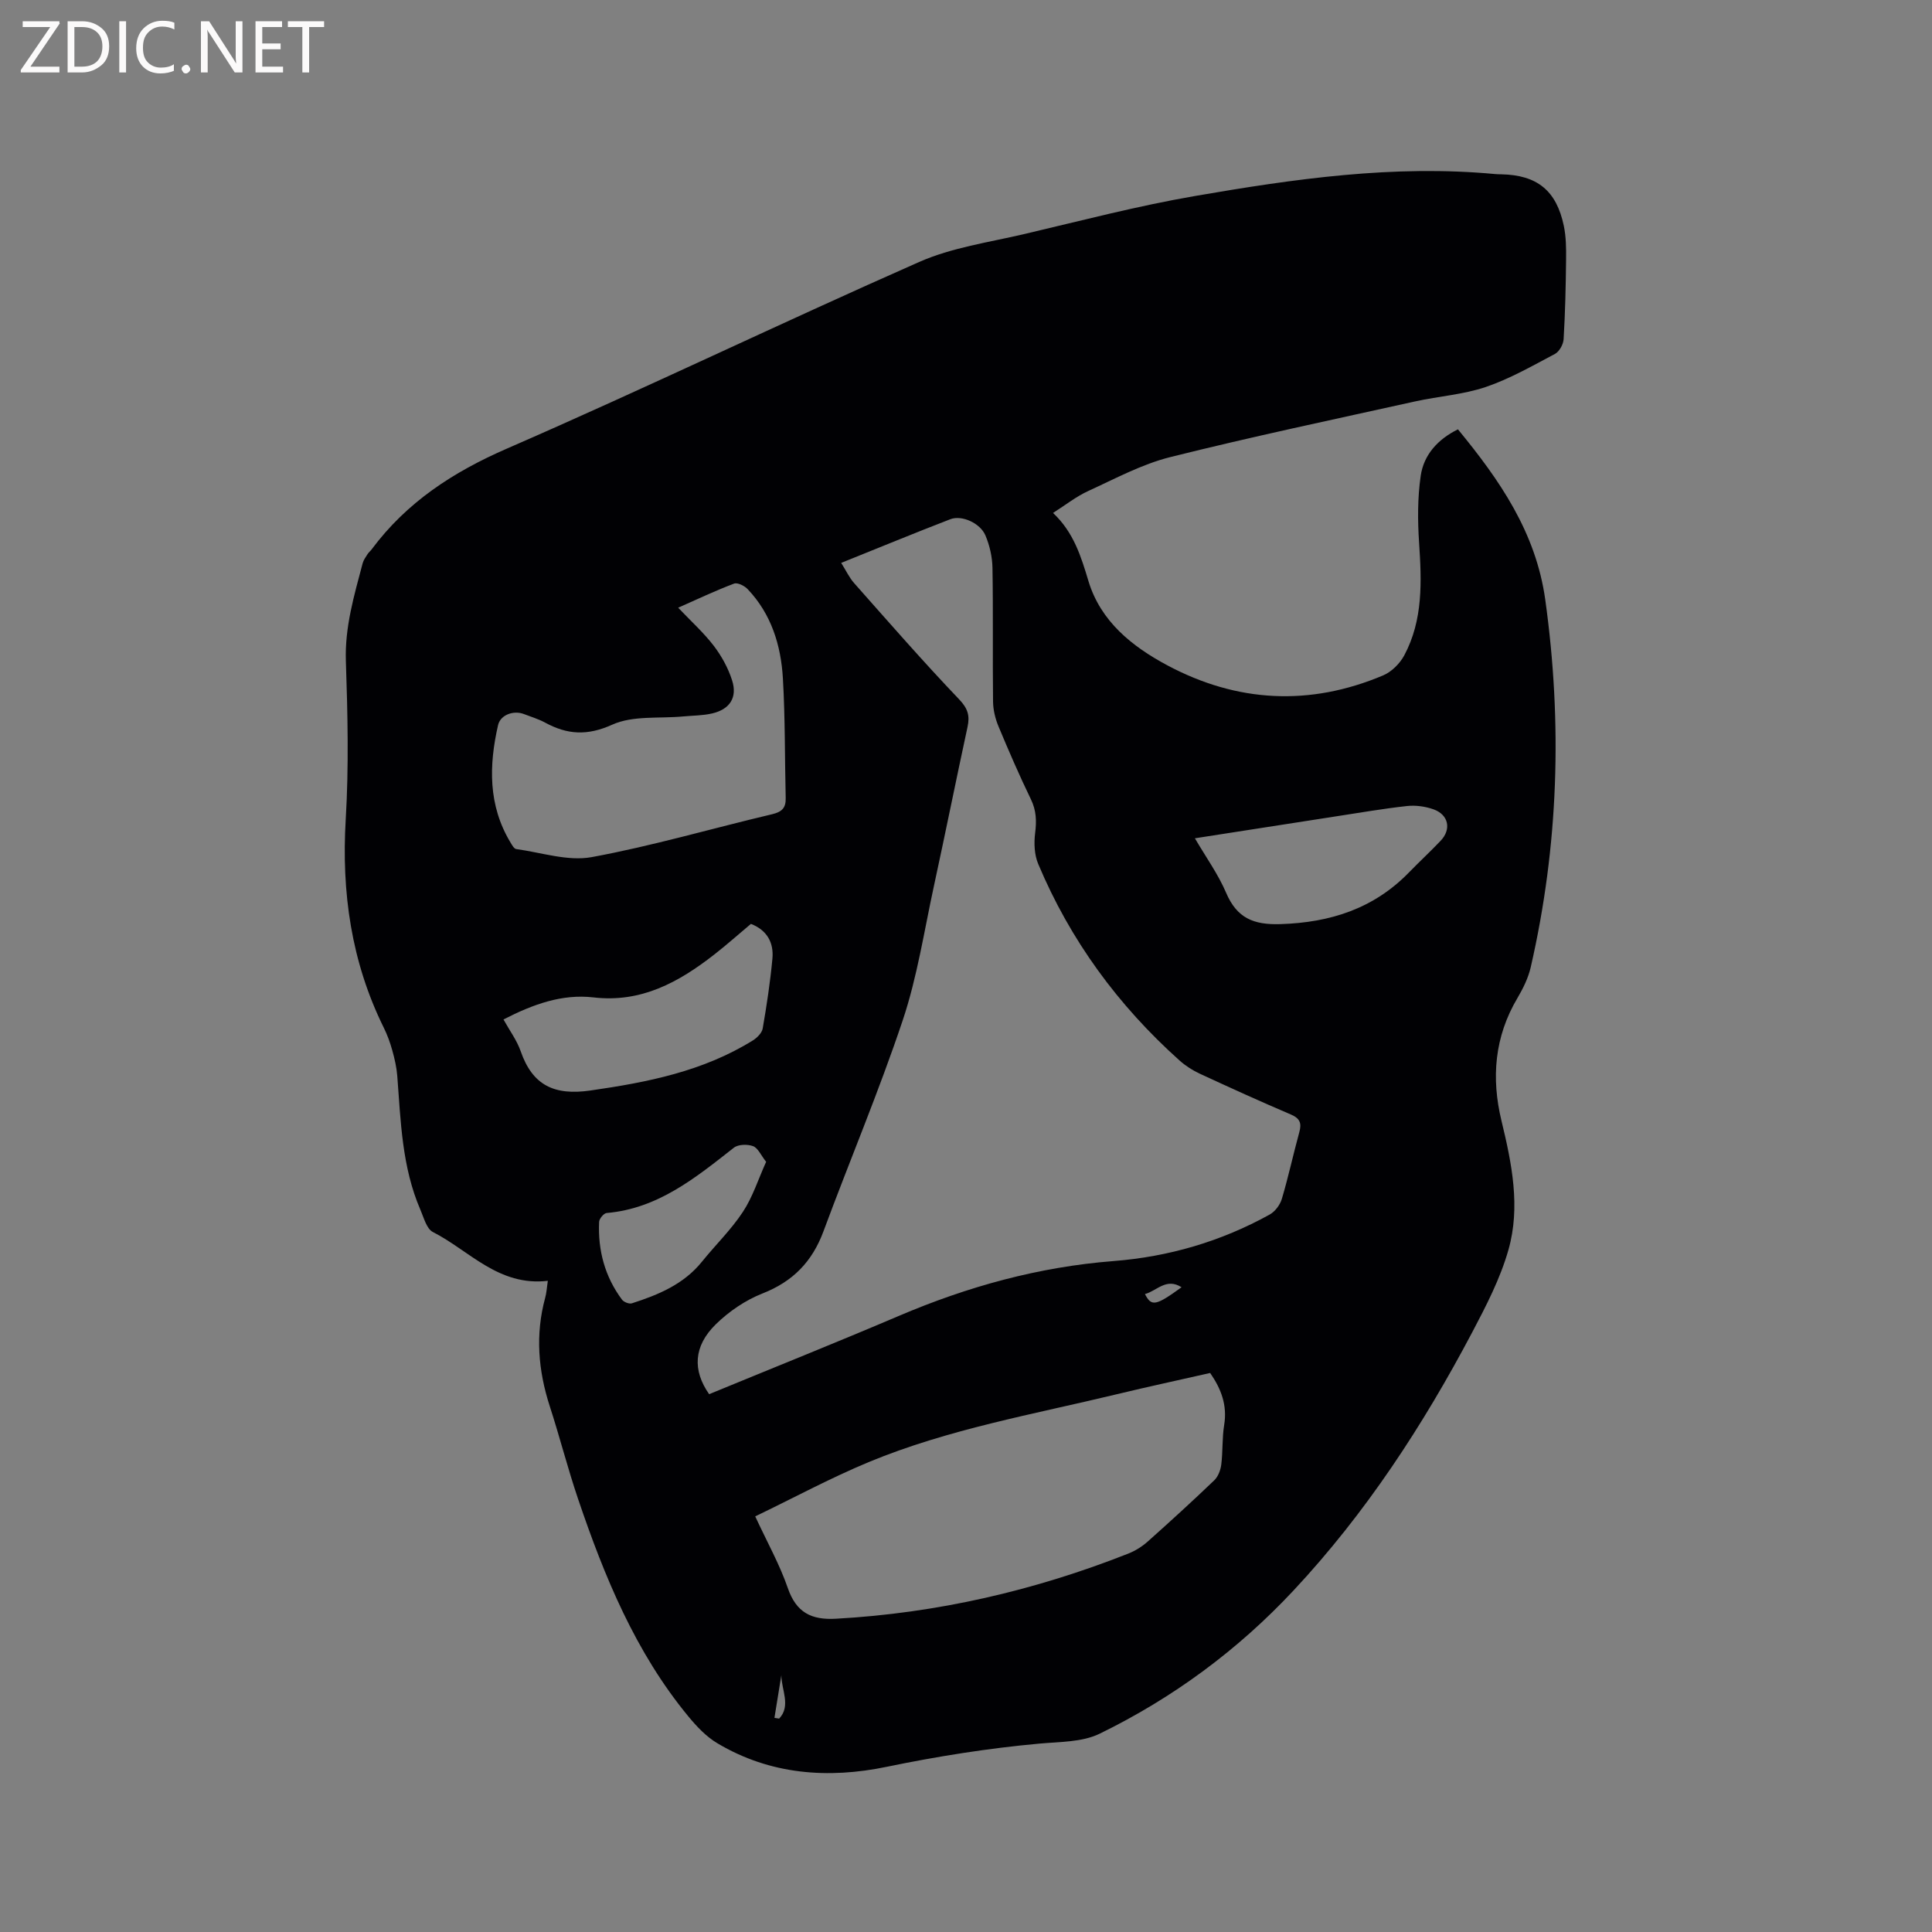 <svg enable-background="new 0 0 400 400" viewBox="0 0 400 400" xmlns="http://www.w3.org/2000/svg"><rect x="0" y="0" width="400" height="400" fill="#808080" stroke="none"/><path d="m113.42 265.18c-10.22 1.19-16.23-6.26-23.79-10.1-1.31-.66-1.88-2.97-2.59-4.61-3.83-8.85-4.07-18.33-4.79-27.72-.14-1.76-.54-3.53-1.02-5.24-.45-1.63-1.03-3.24-1.78-4.75-6.73-13.63-8.77-28.01-7.87-43.13.65-10.88.4-21.85.03-32.76-.24-7.07 1.72-13.6 3.47-20.24.18-.68.64-1.3 1.03-1.92.22-.35.58-.62.83-.96 7.26-9.76 16.83-16.01 28.03-20.88 28.63-12.46 56.77-26.03 85.33-38.63 6.77-2.99 14.41-4.06 21.71-5.77 11.75-2.76 23.46-5.83 35.34-7.88 20.56-3.55 41.23-6.53 62.23-4.55.42.04.85.04 1.27.05 7.38.15 11.39 3.35 12.92 10.66.47 2.25.5 4.63.47 6.95-.06 5.51-.18 11.02-.51 16.52-.06 1.08-.89 2.58-1.8 3.06-4.68 2.47-9.34 5.15-14.31 6.84-4.66 1.58-9.74 1.91-14.59 2.98-16.94 3.75-33.93 7.33-50.75 11.54-5.88 1.47-11.4 4.47-16.98 7.02-2.47 1.13-4.66 2.87-7.28 4.54 4.26 4 5.79 8.97 7.33 14.1 2.52 8.35 9.05 13.56 16.32 17.44 14.45 7.72 29.51 8.51 44.7 2.09 1.75-.74 3.46-2.45 4.37-4.15 3.91-7.33 3.6-15.27 3.07-23.28-.31-4.6-.33-9.32.33-13.87.63-4.38 3.55-7.59 7.71-9.64 8.6 10.46 16.13 21.28 18.08 35.27 3.56 25.59 2.76 50.93-3.01 76.1-.51 2.21-1.57 4.37-2.73 6.34-4.78 8.04-5.47 16.6-3.32 25.47 2.14 8.83 3.96 17.8 1.44 26.68-1.68 5.93-4.6 11.58-7.5 17.08-10.18 19.27-22.03 37.44-36.97 53.43-11.55 12.37-25.01 22.29-40.18 29.69-3.62 1.76-8.23 1.66-12.42 2.04-10.66.97-21.16 2.64-31.66 4.81-12.09 2.51-24.11 1.65-35.06-4.88-2.29-1.36-4.27-3.45-5.99-5.54-10.98-13.3-17.4-28.97-22.86-45.08-2.14-6.31-3.78-12.79-5.84-19.13-2.41-7.43-3.02-14.87-.96-22.46.28-.98.33-2.04.55-3.53zm60.74-148.64c.99 1.57 1.66 3.04 2.69 4.2 7.16 8.08 14.26 16.23 21.72 24.04 1.81 1.9 2.25 3.37 1.75 5.71-2.37 10.97-4.58 21.97-6.96 32.94-2.02 9.3-3.45 18.82-6.46 27.81-4.93 14.74-11.01 29.1-16.41 43.69-2.33 6.29-6.33 10.4-12.63 12.87-3.53 1.39-6.95 3.72-9.67 6.39-4.63 4.54-4.82 9.54-1.37 14.46 13.09-5.39 26.26-10.66 39.31-16.22 14.24-6.07 28.92-10.13 44.41-11.34 11.42-.89 22.27-4.06 32.33-9.63 1.12-.62 2.15-2 2.52-3.24 1.36-4.56 2.36-9.23 3.62-13.82.51-1.85.14-2.85-1.74-3.65-6.33-2.7-12.59-5.55-18.84-8.44-1.51-.7-2.98-1.64-4.22-2.75-12.74-11.41-22.63-24.9-29.26-40.69-.8-1.89-.9-4.29-.64-6.36.32-2.5.26-4.69-.87-7.02-2.4-4.95-4.59-10.01-6.71-15.09-.67-1.61-1.11-3.43-1.13-5.16-.11-9.22.04-18.45-.12-27.68-.04-2.26-.58-4.63-1.46-6.71-1.07-2.54-4.87-4.26-7.24-3.36-7.48 2.88-14.89 5.95-22.62 9.05zm-17.8 197.41c2.49 5.38 5.06 9.95 6.74 14.82 1.75 5.09 4.88 6.66 9.98 6.37 20.92-1.16 41.03-5.8 60.48-13.47 1.45-.57 2.87-1.45 4.03-2.48 4.67-4.16 9.29-8.38 13.81-12.71.8-.77 1.3-2.1 1.45-3.24.34-2.72.16-5.51.6-8.21.67-4.07-.6-7.45-2.9-10.77-6.5 1.48-12.91 2.85-19.28 4.39-17.28 4.17-34.9 7.22-51.41 14.06-7.97 3.31-15.6 7.44-23.5 11.24zm-15.95-188.13c2.65 2.79 5.26 5.14 7.37 7.89 1.62 2.12 2.98 4.6 3.79 7.14 1.14 3.56-.47 6.01-4.13 6.86-1.94.45-3.99.43-5.99.62-4.94.47-10.4-.23-14.68 1.7-5.2 2.35-9.32 2.07-13.91-.42-1.38-.75-2.93-1.21-4.41-1.78-2.14-.81-4.84.17-5.33 2.29-1.91 8.36-2.07 16.6 2.56 24.29.32.53.74 1.32 1.2 1.38 5.21.71 10.67 2.57 15.61 1.67 12.57-2.31 24.9-5.94 37.36-8.88 2.05-.49 2.87-1.31 2.82-3.35-.2-8.26-.1-16.53-.58-24.77-.4-6.87-2.4-13.35-7.32-18.51-.65-.68-2.09-1.39-2.79-1.12-3.84 1.45-7.56 3.21-11.57 4.99zm-36.17 85.25c1.29 2.33 2.78 4.33 3.56 6.57 2.45 7.08 6.97 9.21 14.42 8.14 11.84-1.7 23.35-3.97 33.65-10.37.88-.55 1.88-1.55 2.04-2.48.83-4.79 1.56-9.61 2.01-14.45.31-3.32-1.12-5.91-4.45-7.2-2.59 2.17-5.04 4.36-7.62 6.37-7.33 5.71-15.1 10.01-24.99 8.85-6.48-.75-12.5 1.42-18.62 4.57zm143.15-37.51c2.31 3.95 4.82 7.43 6.46 11.27 2.23 5.24 5.66 6.68 11.25 6.5 10.35-.33 19.33-3.21 26.64-10.73 2.14-2.2 4.4-4.29 6.52-6.52 2.26-2.36 1.68-5.37-1.42-6.5-1.72-.62-3.73-.9-5.54-.7-4.94.54-9.85 1.4-14.77 2.15-9.6 1.49-19.19 2.98-29.14 4.53zm-88.77 66.98c-1.1-1.39-1.7-2.87-2.7-3.24-1.16-.43-3.07-.39-3.98.32-7.92 6.21-15.69 12.6-26.34 13.52-.59.05-1.53 1.18-1.56 1.83-.27 5.88 1.18 11.33 4.73 16.1.38.51 1.49.95 2.05.77 5.48-1.76 10.73-3.93 14.51-8.62 2.79-3.46 6.04-6.61 8.47-10.3 2.03-3.07 3.17-6.73 4.82-10.38zm86.01 25.97c-3.19-2.03-5.12.77-7.58 1.41 1.34 2.64 2.25 2.45 7.58-1.41zm-82.86 80.32c-.48 2.94-.95 5.89-1.43 8.83.32.05.65.11.97.16 2.51-2.62.46-6.01.46-8.99z" fill="#010104"/><g fill="#fbfafa"><path d="m12.4 4.8-6.1 9h6v1.2h-8v-.5l6.1-8.9h-5.7v-1.2h7.6v.4z"/><path d="m14 15v-10.6h3c1.6 0 2.9.5 4 1.4s1.6 2.2 1.6 3.8-.5 3-1.6 3.9-2.4 1.5-4 1.5zm1.4-9.4v8.2h1.6c1.3 0 2.4-.4 3.1-1.1s1.1-1.8 1.1-3.1-.4-2.3-1.2-3-1.8-1-3.1-1z"/><path d="m26.1 4.4v10.6h-1.4v-10.6z"/><path d="m36.1 14.6c-.8.4-1.8.6-2.9.6-1.5 0-2.7-.5-3.6-1.4s-1.4-2.2-1.4-3.8c0-1.7.5-3.1 1.5-4.1s2.3-1.6 3.9-1.6c1 0 1.8.1 2.5.4v1.4c-.8-.4-1.6-.6-2.5-.6-1.2 0-2.1.4-2.9 1.2s-1.1 1.8-1.1 3.2c0 1.3.3 2.3 1 3s1.6 1.1 2.7 1.1c1 0 2-.2 2.7-.7v1.3z"/><path d="m37.6 14.3c0-.2.1-.5.3-.6s.4-.3.6-.3c.3 0 .5.1.6.3s.3.4.3.6-.1.4-.3.6-.4.3-.6.3c-.3 0-.5-.1-.6-.3s-.3-.4-.3-.6z"/><path d="m50.2 15h-1.6l-5.3-8.2c-.2-.2-.3-.5-.4-.7 0 .2.1.7.1 1.5v7.4h-1.4v-10.6h1.7l5.2 8.1c.2.4.4.6.4.7 0-.3-.1-.8-.1-1.5v-7.3h1.4z"/><path d="m58.6 15h-5.7v-10.6h5.5v1.2h-4.1v3.4h3.8v1.2h-3.8v3.6h4.3z"/><path d="m67.1 5.6h-3.1v9.4h-1.4v-9.4h-3v-1.2h7.5z"/></g></svg>